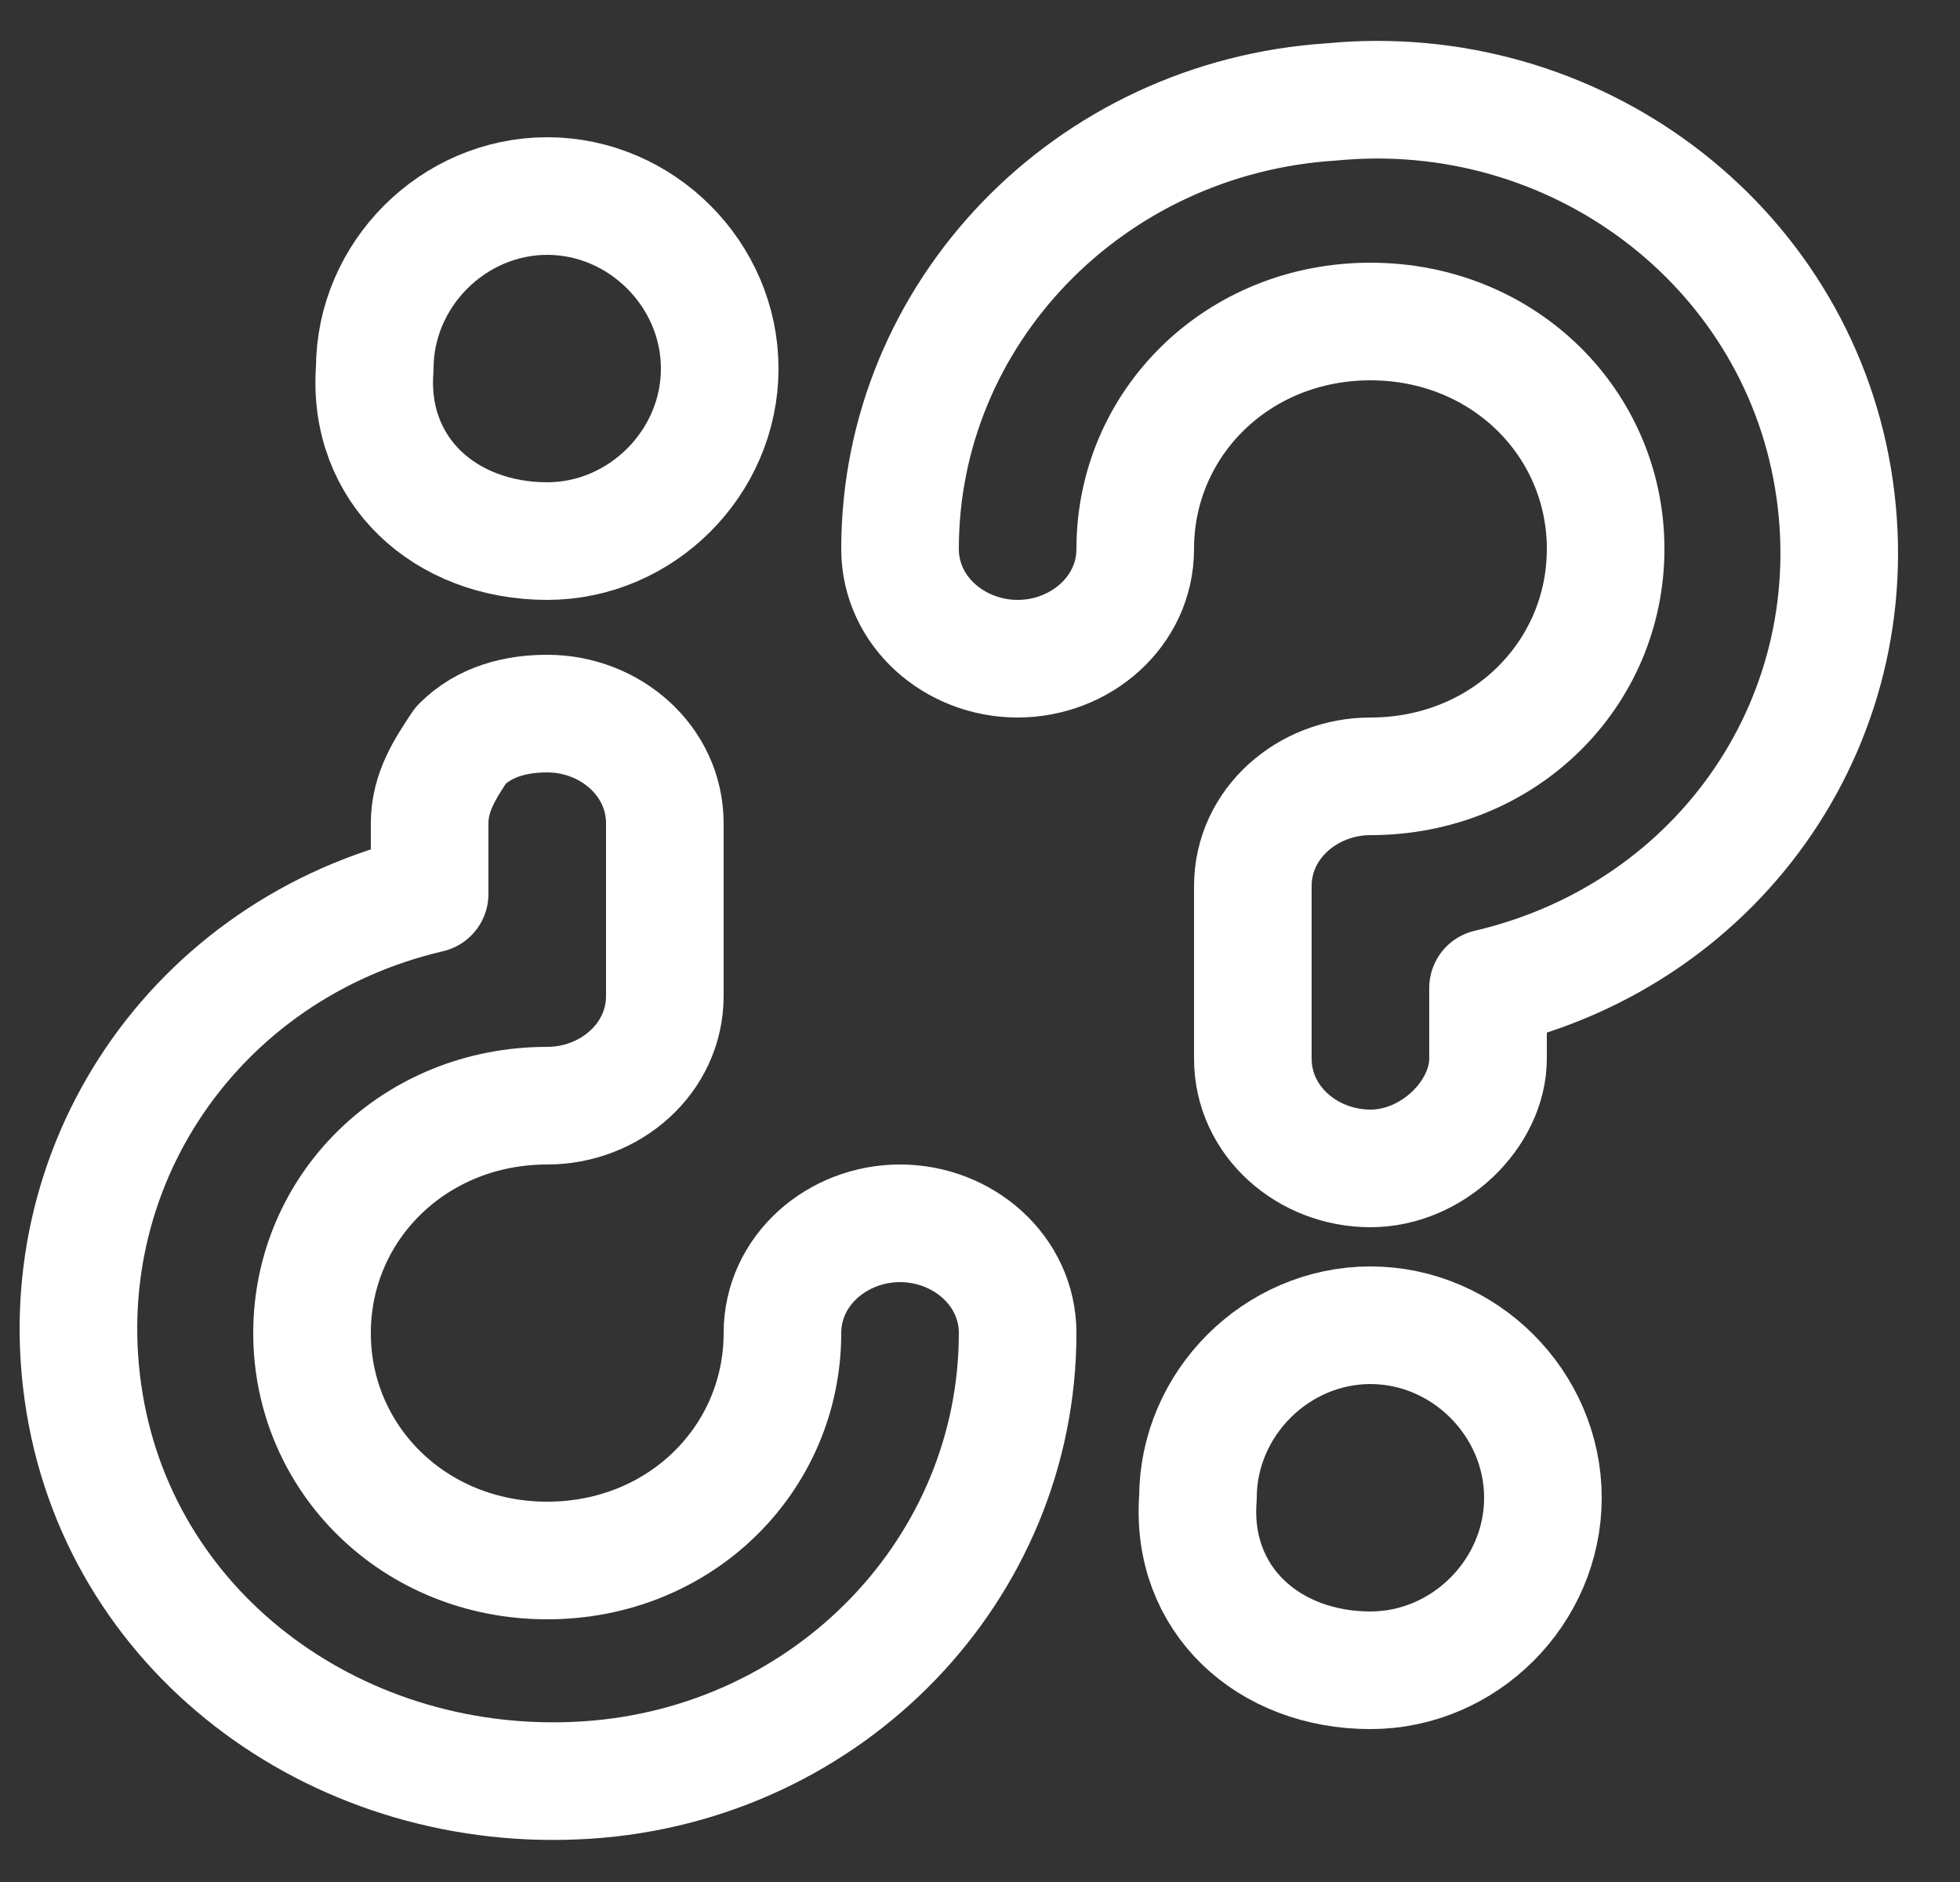 <svg viewBox="0 0 25 24" fill="none" xmlns="http://www.w3.org/2000/svg">
<rect x="0" y="0" width="25" height="24" fill="#333333" stroke="none"/>
<path d="M17.48 14.9C16.68 14.9 15.98 14.3 15.98 13.5V11.3C15.98 10.5 16.68 9.9 17.48 9.9C19.18 9.9 20.48 8.6 20.48 7C20.48 5.4 19.18 4.1 17.48 4.1C15.78 4.1 14.48 5.4 14.48 7C14.48 7.8 13.78 8.4 12.98 8.4C12.18 8.4 11.48 7.8 11.48 7C11.48 4 13.88 1.5 16.98 1.3C20.08 1 22.88 3.1 23.38 6.1C23.88 9.1 21.98 11.9 18.98 12.6V13.5C18.98 14.2 18.28 14.9 17.48 14.9Z" stroke="white" stroke-width="1.5" stroke-linecap="round" stroke-linejoin="round"/>
<path d="M17.48 21.3C18.68 21.3 19.68 20.3 19.68 19.1C19.68 17.9 18.68 16.9 17.48 16.9C16.28 16.9 15.28 17.9 15.28 19.1C15.18 20.4 16.18 21.3 17.48 21.3Z" stroke="white" stroke-width="1.5" stroke-linecap="round" stroke-linejoin="round"/>
<path d="M6.98 9.1C7.78 9.1 8.48 9.7 8.48 10.5V12.7C8.48 13.5 7.78 14.1 6.98 14.1C5.28 14.1 3.98 15.4 3.98 17C3.98 18.6 5.28 19.9 6.98 19.9C8.68 19.9 9.98 18.6 9.98 17C9.98 16.2 10.68 15.6 11.48 15.6C12.28 15.6 12.98 16.2 12.98 17C12.98 20 10.58 22.5 7.48 22.7C4.38 22.9 1.58 20.9 1.08 17.9C0.58 14.9 2.48 12.1 5.48 11.4V10.5C5.48 10.1 5.68 9.8 5.88 9.5C6.18 9.2 6.58 9.1 6.98 9.1Z" stroke="white" stroke-width="1.5" stroke-linecap="round" stroke-linejoin="round"/>
<path d="M6.98 6.9C8.18 6.9 9.18 5.9 9.18 4.7C9.18 3.5 8.18 2.5 6.98 2.5C5.78 2.5 4.78 3.5 4.78 4.7C4.68 6 5.68 6.9 6.98 6.9Z" stroke="white" stroke-width="1.5" stroke-linecap="round" stroke-linejoin="round"/>
</svg>
